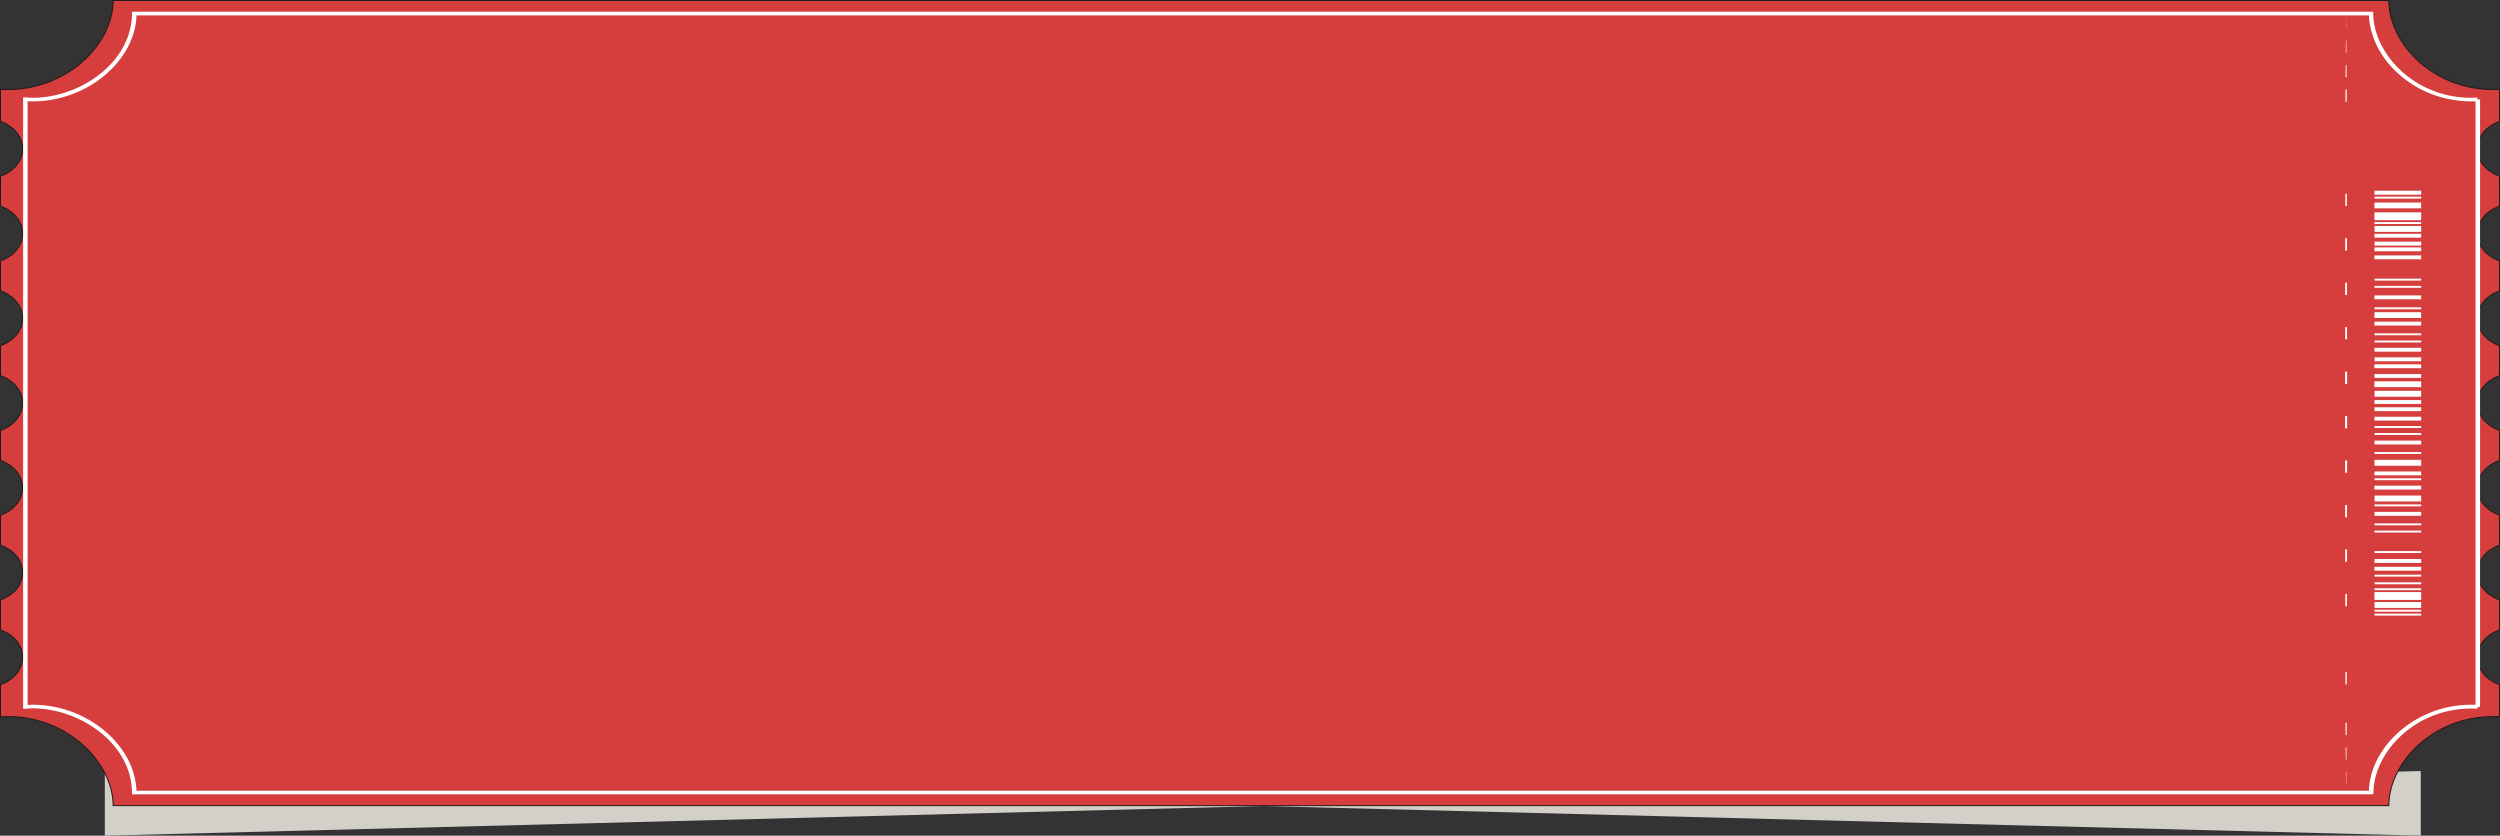 <svg xmlns="http://www.w3.org/2000/svg" width="2444.875" height="817.242" viewBox="0 0 2444.875 817.242">
  <rect x="0" y="0" width="2444.875" height="817.242" fill="#333333" stroke="none"/>
  <g id="Grupo_201" data-name="Grupo 201" transform="translate(-136 -198.8)">
    <path id="Trazado_31" data-name="Trazado 31" d="M2503.375,621.5l-1132.437,29L238.5,621.5v63.2l1132.438-29,1132.437,29Z" transform="translate(0 331.342)" fill="#d3d0ca"/>
    <path id="Trazado_32" data-name="Trazado 32" d="M2580.375,317.574V286.149c-2.161,0-4.322.173-6.7.173-57.045,0-101.126-43.684-101.558-87.022H246.7c-.432,43.338-45.377,87.022-102.638,87.022-2.377,0-5.4,0-7.563-.173v31.425c12.965,4.662,21.608,14.849,21.608,26.763s-8.643,22.1-21.608,26.763v29.353c12.965,4.662,21.608,14.849,21.608,26.763s-8.643,22.1-21.608,26.763V483.33c12.965,4.662,21.608,14.849,21.608,26.763s-8.643,22.1-21.608,26.763v29.353c12.965,4.662,21.608,14.849,21.608,26.763s-8.643,22.1-21.608,26.763v29.353c12.965,4.662,21.608,14.849,21.608,26.763s-8.643,22.1-21.608,26.763v29.353c12.965,4.662,21.608,14.849,21.608,26.763s-8.643,22.1-21.608,26.763v29.353c12.965,4.662,21.608,14.849,21.608,26.763s-8.643,22.1-21.608,26.763v31.425c2.161,0,5.186-.173,7.563-.173,57.045,0,102.206,43.684,102.638,87.022H2472.119c.432-43.338,44.512-87.022,101.558-87.022,2.377,0,4.538,0,6.7.173V868.368c-12.965-4.662-21.608-14.849-21.608-26.763s8.643-22.1,21.608-26.763V785.49c-12.965-4.662-21.608-14.849-21.608-26.763s8.643-22.1,21.608-26.763V702.612c-12.965-4.662-21.608-14.849-21.608-26.763s8.643-22.1,21.608-26.763V619.734c-12.965-4.662-21.608-14.849-21.608-26.763s8.643-22.1,21.608-26.763V536.856c-12.965-4.662-21.608-14.849-21.608-26.763s8.643-22.1,21.608-26.763V453.978c-12.965-4.662-21.608-14.849-21.608-26.763s8.643-22.1,21.608-26.763V371.1c-12.965-4.662-21.608-14.849-21.608-26.763S2567.41,322.236,2580.375,317.574Z" transform="translate(0 0)" fill="#d63d3d" stroke="#201c1c" stroke-width="1"/>
    <g id="Grupo_59" data-name="Grupo 59" transform="translate(158.6 210.3)">
      <path id="Trazado_33" data-name="Trazado 33" d="M2456.878,975.642H265.081v-1.763c-.441-48.5-51.587-82.354-97-82.354-1.543,0-3.307,0-5.071.176a9.312,9.312,0,0,0-2.2.176h-2.2V294.064h2.2a10.272,10.272,0,0,1,2.2.176c1.764,0,3.527.176,5.071.176,45.635,0,96.561-33.858,97-82.354V210.3h2191.8v1.763c.441,38.973,39.9,82.354,95.9,82.354,1.984,0,5.291-.176,5.732-.176l.441,1.763h2.425v594.11h-2.2l-.441,1.763c-.441,0-3.747-.176-5.732-.176-56,0-95.679,43.381-95.9,82.354ZM269.491,972.115h2183.2c.662-20.633,11.244-41.441,29.1-57.312A106.5,106.5,0,0,1,2553,888h3.968V297.944H2553c-26.676,0-52.028-9.523-71.208-26.8-17.857-15.871-28.219-36.68-29.1-57.313H269.491c-1.543,44.968-48.5,84.117-101.411,84.117a48.707,48.707,0,0,1-5.071-.176V888.174c1.764,0,3.527-.176,5.071-.176C220.99,888,267.727,927.147,269.491,972.115Z" transform="translate(-158.6 -210.3)" fill="#fff"/>
    </g>
    <g id="Grupo_62" data-name="Grupo 62" transform="translate(2429.375 214.3)">
      <g id="Grupo_61" data-name="Grupo 61">
        <g id="Grupo_60" data-name="Grupo 60">
          <path id="Trazado_34" data-name="Trazado 34" d="M985.5,214.3l.1,12h-.2Z" transform="translate(-984.5 -214.3)" fill="#fff"/>
          <path id="Trazado_35" data-name="Trazado 35" d="M985.7,238.3l.1,12h-.6l.1-12Z" transform="translate(-984.5 -214.3)" fill="#fff"/>
          <path id="Trazado_36" data-name="Trazado 36" d="M985.9,262.3l.1,12h-1l.1-12Z" transform="translate(-984.5 -214.3)" fill="#fff"/>
          <path id="Trazado_37" data-name="Trazado 37" d="M986.1,286.3v12h-1.2v-12Z" transform="translate(-984.5 -214.3)" fill="#fff"/>
          <path id="Trazado_38" data-name="Trazado 38" d="M986.2,310.3l.1,12h-1.6l.1-12Z" transform="translate(-984.5 -136.337)" fill="#fff"/>
          <path id="Trazado_39" data-name="Trazado 39" d="M986.3,334.3l.1,12h-1.8l.1-12Z" transform="translate(-984.5 -116.846)" fill="#fff"/>
          <path id="Trazado_40" data-name="Trazado 40" d="M986.4,358.3v12h-1.8v-12Z" transform="translate(-984.5 -97.356)" fill="#fff"/>
          <path id="Trazado_41" data-name="Trazado 41" d="M986.4,382.3v12h-1.8v-12Z" transform="translate(-984.5 -77.865)" fill="#fff"/>
          <path id="Trazado_42" data-name="Trazado 42" d="M986.5,406.3v12h-2v-12Z" transform="translate(-984.5 -58.374)" fill="#fff"/>
          <path id="Trazado_43" data-name="Trazado 43" d="M986.5,430.3v12h-2v-12Z" transform="translate(-984.5 -38.884)" fill="#fff"/>
          <path id="Trazado_44" data-name="Trazado 44" d="M986.5,454.3l-.1,12h-1.8l-.1-12Z" transform="translate(-984.5 -19.393)" fill="#fff"/>
          <path id="Trazado_45" data-name="Trazado 45" d="M986.4,478.3v12h-1.8v-12Z" transform="translate(-984.5 0.098)" fill="#fff"/>
          <path id="Trazado_46" data-name="Trazado 46" d="M986.4,502.3v12h-1.8v-12Z" transform="translate(-984.5 19.589)" fill="#fff"/>
          <path id="Trazado_47" data-name="Trazado 47" d="M986.3,526.3v12h-1.6v-12Z" transform="translate(-984.5 39.079)" fill="#fff"/>
          <path id="Trazado_48" data-name="Trazado 48" d="M986.2,550.3l-.1,12h-1.2l-.1-12Z" transform="translate(-984.5 91.507)" fill="#fff"/>
          <path id="Trazado_49" data-name="Trazado 49" d="M986.1,574.3l-.1,12h-1l-.1-12Z" transform="translate(-984.5 117.042)" fill="#fff"/>
          <path id="Trazado_50" data-name="Trazado 50" d="M985.9,598.3l-.1,12h-.6l-.1-12Z" transform="translate(-984.5 117.042)" fill="#fff"/>
          <path id="Trazado_51" data-name="Trazado 51" d="M985.7,622.3l-.1,12h-.2l-.1-12Z" transform="translate(-984.5 117.042)" fill="#fff"/>
        </g>
      </g>
    </g>
    <g id="Grupo_113" data-name="Grupo 113" transform="translate(2458.06 385.354)">
      <g id="Grupo_63" data-name="Grupo 63" transform="translate(0 21.1)">
        <path id="Trazado_52" data-name="Trazado 52" d="M1122.907,284.5h-45.661c-.054-.6-.108-6.5,0-7.7h45.661C1122.907,279.5,1122.907,282,1122.907,284.5Z" transform="translate(-1077.185 -276.8)" fill="#fff" fill-rule="evenodd"/>
      </g>
      <g id="Grupo_64" data-name="Grupo 64" transform="translate(0 392.446)">
        <path id="Trazado_53" data-name="Trazado 53" d="M1122.907,582.5h-45.661c-.054-.6-.108-6.5,0-7.7h45.661C1122.907,577.5,1122.907,580,1122.907,582.5Z" transform="translate(-1077.185 -574.8)" fill="#fff" fill-rule="evenodd"/>
      </g>
      <g id="Grupo_65" data-name="Grupo 65" transform="translate(0.115 34.4)">
        <path id="Trazado_54" data-name="Trazado 54" d="M1122.907,295.9H1077.3v-5.8h45.607Z" transform="translate(-1077.3 -290.1)" fill="#fff" fill-rule="evenodd"/>
      </g>
      <g id="Grupo_66" data-name="Grupo 66" transform="translate(0.115 402.146)">
        <path id="Trazado_55" data-name="Trazado 55" d="M1122.907,590.3H1077.3v-5.8h45.554C1122.907,586.4,1122.907,588.3,1122.907,590.3Z" transform="translate(-1077.3 -584.5)" fill="#fff" fill-rule="evenodd"/>
      </g>
      <g id="Grupo_67" data-name="Grupo 67" transform="translate(0.115 263.109)">
        <path id="Trazado_56" data-name="Trazado 56" d="M1122.907,477.5H1077.3v-5.8h45.607Z" transform="translate(-1077.3 -471.7)" fill="#fff" fill-rule="evenodd"/>
      </g>
      <g id="Grupo_68" data-name="Grupo 68" transform="translate(0.115 298.069)">
        <path id="Trazado_57" data-name="Trazado 57" d="M1122.907,506.2H1077.3v-5.8h45.607Z" transform="translate(-1077.3 -500.4)" fill="#fff" fill-rule="evenodd"/>
      </g>
      <g id="Grupo_69" data-name="Grupo 69" transform="translate(0.115 195.627)">
        <path id="Trazado_58" data-name="Trazado 58" d="M1122.907,422.1H1077.3v-5.8h45.607Z" transform="translate(-1077.3 -416.3)" fill="#fff" fill-rule="evenodd"/>
      </g>
      <g id="Grupo_70" data-name="Grupo 70" transform="translate(0.015 11.5)">
        <path id="Trazado_59" data-name="Trazado 59" d="M1122.907,272.9H1077.2v-5.7h45.654C1122.907,269.1,1122.907,271,1122.907,272.9Z" transform="translate(-1077.2 -267.2)" fill="#fff" fill-rule="evenodd"/>
      </g>
      <g id="Grupo_71" data-name="Grupo 71" transform="translate(0.015 118.758)">
        <path id="Trazado_60" data-name="Trazado 60" d="M1122.907,358.9H1077.2v-5.7h45.654C1122.907,355.2,1122.907,357,1122.907,358.9Z" transform="translate(-1077.2 -353.2)" fill="#fff" fill-rule="evenodd"/>
      </g>
      <g id="Grupo_72" data-name="Grupo 72" transform="translate(0.015 186.359)">
        <path id="Trazado_61" data-name="Trazado 61" d="M1122.907,414.4H1077.2v-5.7h45.654C1122.907,410.6,1122.907,412.5,1122.907,414.4Z" transform="translate(-1077.2 -408.7)" fill="#fff" fill-rule="evenodd"/>
      </g>
      <g id="Grupo_73" data-name="Grupo 73" transform="translate(0.015)">
        <path id="Trazado_62" data-name="Trazado 62" d="M1122.907,259.5c-.108,0-.269.1-.376.1H1077.2v-3.9h45.654C1122.907,257,1122.907,258.2,1122.907,259.5Z" transform="translate(-1077.2 -255.7)" fill="#fff" fill-rule="evenodd"/>
      </g>
      <g id="Grupo_74" data-name="Grupo 74" transform="translate(0.115 360.146)">
        <path id="Trazado_63" data-name="Trazado 63" d="M1122.907,546.3H1077.3v-3.8h45.607Z" transform="translate(-1077.3 -542.5)" fill="#fff" fill-rule="evenodd"/>
      </g>
      <g id="Grupo_75" data-name="Grupo 75" transform="translate(0.115 49.8)">
        <path id="Trazado_64" data-name="Trazado 64" d="M1122.907,309.3H1077.3v-3.8h45.607Z" transform="translate(-1077.3 -305.5)" fill="#fff" fill-rule="evenodd"/>
      </g>
      <g id="Grupo_76" data-name="Grupo 76" transform="translate(0.115 244.335)">
        <path id="Trazado_65" data-name="Trazado 65" d="M1122.907,460.3H1077.3v-3.8h45.607Z" transform="translate(-1077.3 -456.5)" fill="#fff" fill-rule="evenodd"/>
      </g>
      <g id="Grupo_77" data-name="Grupo 77" transform="translate(0.115 314.058)">
        <path id="Trazado_66" data-name="Trazado 66" d="M1122.907,517.6H1077.3v-3.8h45.607Z" transform="translate(-1077.3 -513.8)" fill="#fff" fill-rule="evenodd"/>
      </g>
      <g id="Grupo_78" data-name="Grupo 78" transform="translate(0.115 162.931)">
        <path id="Trazado_67" data-name="Trazado 67" d="M1122.907,393.4H1077.3v-3.8h45.607Z" transform="translate(-1077.3 -389.6)" fill="#fff" fill-rule="evenodd"/>
      </g>
      <g id="Grupo_79" data-name="Grupo 79" transform="translate(0.115 211.725)">
        <path id="Trazado_68" data-name="Trazado 68" d="M1122.907,433.5H1077.3v-3.8h45.607Z" transform="translate(-1077.3 -429.7)" fill="#fff" fill-rule="evenodd"/>
      </g>
      <g id="Grupo_80" data-name="Grupo 80" transform="translate(0 367.746)">
        <path id="Trazado_69" data-name="Trazado 69" d="M1122.907,553.9h-45.661a29.671,29.671,0,0,1,0-3.8h45.661C1122.907,551.4,1122.907,552.6,1122.907,553.9Z" transform="translate(-1077.185 -550.1)" fill="#fff" fill-rule="evenodd"/>
      </g>
      <g id="Grupo_81" data-name="Grupo 81" transform="translate(0 128.008)">
        <path id="Trazado_70" data-name="Trazado 70" d="M1122.907,364.7h-45.661a29.671,29.671,0,0,1,0-3.8h45.661C1122.907,362.3,1122.907,363.5,1122.907,364.7Z" transform="translate(-1077.185 -360.9)" fill="#fff" fill-rule="evenodd"/>
      </g>
      <g id="Grupo_82" data-name="Grupo 82" transform="translate(0 42.1)">
        <path id="Trazado_71" data-name="Trazado 71" d="M1122.907,301.6h-45.661a29.612,29.612,0,0,1,0-3.8h45.661C1122.907,299.1,1122.907,300.3,1122.907,301.6Z" transform="translate(-1077.185 -297.8)" fill="#fff" fill-rule="evenodd"/>
      </g>
      <g id="Grupo_83" data-name="Grupo 83" transform="translate(0 55.4)">
        <path id="Trazado_72" data-name="Trazado 72" d="M1122.907,314.9h-45.661a29.567,29.567,0,0,1,0-3.8h45.661C1122.907,312.5,1122.907,313.7,1122.907,314.9Z" transform="translate(-1077.185 -311.1)" fill="#fff" fill-rule="evenodd"/>
      </g>
      <g id="Grupo_84" data-name="Grupo 84" transform="translate(0 63.2)">
        <path id="Trazado_73" data-name="Trazado 73" d="M1122.907,322.7h-45.661a29.567,29.567,0,0,1,0-3.8h45.661C1122.907,320.2,1122.907,321.5,1122.907,322.7Z" transform="translate(-1077.185 -318.9)" fill="#fff" fill-rule="evenodd"/>
      </g>
      <g id="Grupo_85" data-name="Grupo 85" transform="translate(0 274.512)">
        <path id="Trazado_74" data-name="Trazado 74" d="M1122.907,485.1h-45.661a29.567,29.567,0,0,1,0-3.8h45.661C1122.907,482.6,1122.907,483.8,1122.907,485.1Z" transform="translate(-1077.185 -481.3)" fill="#fff" fill-rule="evenodd"/>
      </g>
      <g id="Grupo_86" data-name="Grupo 86" transform="translate(0 102.334)">
        <path id="Trazado_75" data-name="Trazado 75" d="M1122.907,343.6h-45.661a29.671,29.671,0,0,1,0-3.8h45.661C1122.907,341.2,1122.907,342.4,1122.907,343.6Z" transform="translate(-1077.185 -339.8)" fill="#fff" fill-rule="evenodd"/>
      </g>
      <g id="Grupo_87" data-name="Grupo 87" transform="translate(0 288.384)">
        <path id="Trazado_76" data-name="Trazado 76" d="M1122.907,496.5h-45.661a29.671,29.671,0,0,1,0-3.8h45.661C1122.907,494,1122.907,495.3,1122.907,496.5Z" transform="translate(-1077.185 -492.7)" fill="#fff" fill-rule="evenodd"/>
      </g>
      <g id="Grupo_88" data-name="Grupo 88" transform="translate(0 153.561)">
        <path id="Trazado_77" data-name="Trazado 77" d="M1122.907,385.7h-45.661a29.567,29.567,0,0,1,0-3.8h45.661C1122.907,383.2,1122.907,384.4,1122.907,385.7Z" transform="translate(-1077.185 -381.9)" fill="#fff" fill-rule="evenodd"/>
      </g>
      <g id="Grupo_89" data-name="Grupo 89" transform="translate(0 169.745)">
        <path id="Trazado_78" data-name="Trazado 78" d="M1122.907,399h-45.661a29.567,29.567,0,0,1,0-3.8h45.661C1122.907,396.6,1122.907,397.8,1122.907,399Z" transform="translate(-1077.185 -395.2)" fill="#fff" fill-rule="evenodd"/>
      </g>
      <g id="Grupo_90" data-name="Grupo 90" transform="translate(0 179.236)">
        <path id="Trazado_79" data-name="Trazado 79" d="M1122.907,406.8h-45.661a29.567,29.567,0,0,1,0-3.8h45.661C1122.907,404.3,1122.907,405.5,1122.907,406.8Z" transform="translate(-1077.185 -403)" fill="#fff" fill-rule="evenodd"/>
      </g>
      <g id="Grupo_91" data-name="Grupo 91" transform="translate(0 204.667)">
        <path id="Trazado_80" data-name="Trazado 80" d="M1122.907,427.7h-45.661a29.567,29.567,0,0,1,0-3.8h45.661C1122.907,425.3,1122.907,426.5,1122.907,427.7Z" transform="translate(-1077.185 -423.9)" fill="#fff" fill-rule="evenodd"/>
      </g>
      <g id="Grupo_92" data-name="Grupo 92" transform="translate(0 220.972)">
        <path id="Trazado_81" data-name="Trazado 81" d="M1122.907,441.1h-45.661a29.671,29.671,0,0,1,0-3.8h45.661C1122.907,438.6,1122.907,439.9,1122.907,441.1Z" transform="translate(-1077.185 -437.3)" fill="#fff" fill-rule="evenodd"/>
      </g>
      <g id="Grupo_93" data-name="Grupo 93" transform="translate(0.115 5.8)">
        <path id="Trazado_82" data-name="Trazado 82" d="M1122.907,263.4H1077.3v-1.9h45.607Z" transform="translate(-1077.3 -261.5)" fill="#fff" fill-rule="evenodd"/>
      </g>
      <g id="Grupo_94" data-name="Grupo 94" transform="translate(0.115 375.446)">
        <path id="Trazado_83" data-name="Trazado 83" d="M1122.907,559.7H1077.3v-1.9h45.554C1122.907,558.4,1122.907,559,1122.907,559.7Z" transform="translate(-1077.3 -557.8)" fill="#fff" fill-rule="evenodd"/>
      </g>
      <g id="Grupo_95" data-name="Grupo 95" transform="translate(0.115 146.48)">
        <path id="Trazado_84" data-name="Trazado 84" d="M1122.907,378.1H1077.3v-1.9h45.607Z" transform="translate(-1077.3 -376.2)" fill="#fff" fill-rule="evenodd"/>
      </g>
      <g id="Grupo_96" data-name="Grupo 96" transform="translate(0.115 92.993)">
        <path id="Trazado_85" data-name="Trazado 85" d="M1122.907,334.1H1077.3v-1.9h45.607Z" transform="translate(-1077.3 -332.2)" fill="#fff" fill-rule="evenodd"/>
      </g>
      <g id="Grupo_97" data-name="Grupo 97" transform="translate(0.115 114.023)">
        <path id="Trazado_86" data-name="Trazado 86" d="M1122.907,351.4H1077.3v-1.9h45.607Z" transform="translate(-1077.3 -349.5)" fill="#fff" fill-rule="evenodd"/>
      </g>
      <g id="Grupo_98" data-name="Grupo 98" transform="translate(0.115 413.546)">
        <path id="Trazado_87" data-name="Trazado 87" d="M1122.907,597.8H1077.3v-1.9h45.607Z" transform="translate(-1077.3 -595.9)" fill="#fff" fill-rule="evenodd"/>
      </g>
      <g id="Grupo_99" data-name="Grupo 99" transform="translate(0.115 236.92)">
        <path id="Trazado_88" data-name="Trazado 88" d="M1122.907,452.5H1077.3v-1.9h45.607C1122.907,451.4,1122.907,451.9,1122.907,452.5Z" transform="translate(-1077.3 -450.6)" fill="#fff" fill-rule="evenodd"/>
      </g>
      <g id="Grupo_100" data-name="Grupo 100" transform="translate(0.115 255.519)">
        <path id="Trazado_89" data-name="Trazado 89" d="M1122.907,467.8H1077.3v-1.9h45.607C1122.907,466.7,1122.907,467.2,1122.907,467.8Z" transform="translate(-1077.3 -465.9)" fill="#fff" fill-rule="evenodd"/>
      </g>
      <g id="Grupo_101" data-name="Grupo 101" transform="translate(0.115 281.168)">
        <path id="Trazado_90" data-name="Trazado 90" d="M1122.907,488.9H1077.3V487h45.607C1122.907,487.8,1122.907,488.4,1122.907,488.9Z" transform="translate(-1077.3 -487)" fill="#fff" fill-rule="evenodd"/>
      </g>
      <g id="Grupo_102" data-name="Grupo 102" transform="translate(0.115 306.695)">
        <path id="Trazado_91" data-name="Trazado 91" d="M1122.907,509.9H1077.3V508h45.607C1122.907,508.7,1122.907,509.3,1122.907,509.9Z" transform="translate(-1077.3 -508)" fill="#fff" fill-rule="evenodd"/>
      </g>
      <g id="Grupo_103" data-name="Grupo 103" transform="translate(0.115 325.294)">
        <path id="Trazado_92" data-name="Trazado 92" d="M1122.907,525.2H1077.3v-1.9h45.607C1122.907,524,1122.907,524.6,1122.907,525.2Z" transform="translate(-1077.3 -523.3)" fill="#fff" fill-rule="evenodd"/>
      </g>
      <g id="Grupo_104" data-name="Grupo 104" transform="translate(0.115 332.344)">
        <path id="Trazado_93" data-name="Trazado 93" d="M1122.907,531H1077.3v-1.9h45.607C1122.907,529.8,1122.907,530.4,1122.907,531Z" transform="translate(-1077.3 -529.1)" fill="#fff" fill-rule="evenodd"/>
      </g>
      <g id="Grupo_105" data-name="Grupo 105" transform="translate(0.115 352.346)">
        <path id="Trazado_94" data-name="Trazado 94" d="M1122.907,536.6H1077.3v-1.9h45.607C1122.907,535.4,1122.907,536,1122.907,536.6Z" transform="translate(-1077.3 -534.7)" fill="#fff" fill-rule="evenodd"/>
      </g>
      <g id="Grupo_106" data-name="Grupo 106" transform="translate(0.115 382.946)">
        <path id="Trazado_95" data-name="Trazado 95" d="M1122.907,567.2H1077.3v-1.9h45.607C1122.907,566.1,1122.907,566.6,1122.907,567.2Z" transform="translate(-1077.3 -565.3)" fill="#fff" fill-rule="evenodd"/>
      </g>
      <g id="Grupo_107" data-name="Grupo 107" transform="translate(0.115 388.746)">
        <path id="Trazado_96" data-name="Trazado 96" d="M1122.907,573H1077.3v-1.9h45.607C1122.907,571.9,1122.907,572.5,1122.907,573Z" transform="translate(-1077.3 -571.1)" fill="#fff" fill-rule="evenodd"/>
      </g>
      <g id="Grupo_108" data-name="Grupo 108" transform="translate(0.115 409.746)">
        <path id="Trazado_97" data-name="Trazado 97" d="M1122.907,594H1077.3v-1.9h45.607C1122.907,592.8,1122.907,593.4,1122.907,594Z" transform="translate(-1077.3 -592.1)" fill="#fff" fill-rule="evenodd"/>
      </g>
      <g id="Grupo_109" data-name="Grupo 109" transform="translate(0.115 30.6)">
        <path id="Trazado_98" data-name="Trazado 98" d="M1122.907,288.2H1077.3v-1.9h45.607C1122.907,287,1122.907,287.6,1122.907,288.2Z" transform="translate(-1077.3 -286.3)" fill="#fff" fill-rule="evenodd"/>
      </g>
      <g id="Grupo_110" data-name="Grupo 110" transform="translate(0.115 85.943)">
        <path id="Trazado_99" data-name="Trazado 99" d="M1122.907,328.3H1077.3v-1.9h45.607C1122.907,327.1,1122.907,327.7,1122.907,328.3Z" transform="translate(-1077.3 -326.4)" fill="#fff" fill-rule="evenodd"/>
      </g>
      <g id="Grupo_111" data-name="Grupo 111" transform="translate(0.115 139.429)">
        <path id="Trazado_100" data-name="Trazado 100" d="M1122.907,372.3H1077.3v-1.9h45.607C1122.907,371.1,1122.907,371.7,1122.907,372.3Z" transform="translate(-1077.3 -370.4)" fill="#fff" fill-rule="evenodd"/>
      </g>
      <g id="Grupo_112" data-name="Grupo 112" transform="translate(0.115 230.113)">
        <path id="Trazado_101" data-name="Trazado 101" d="M1122.907,446.9H1077.3V445h45.607C1122.907,445.7,1122.907,446.3,1122.907,446.9Z" transform="translate(-1077.3 -445)" fill="#fff" fill-rule="evenodd"/>
      </g>
    </g>
  </g>
</svg>
